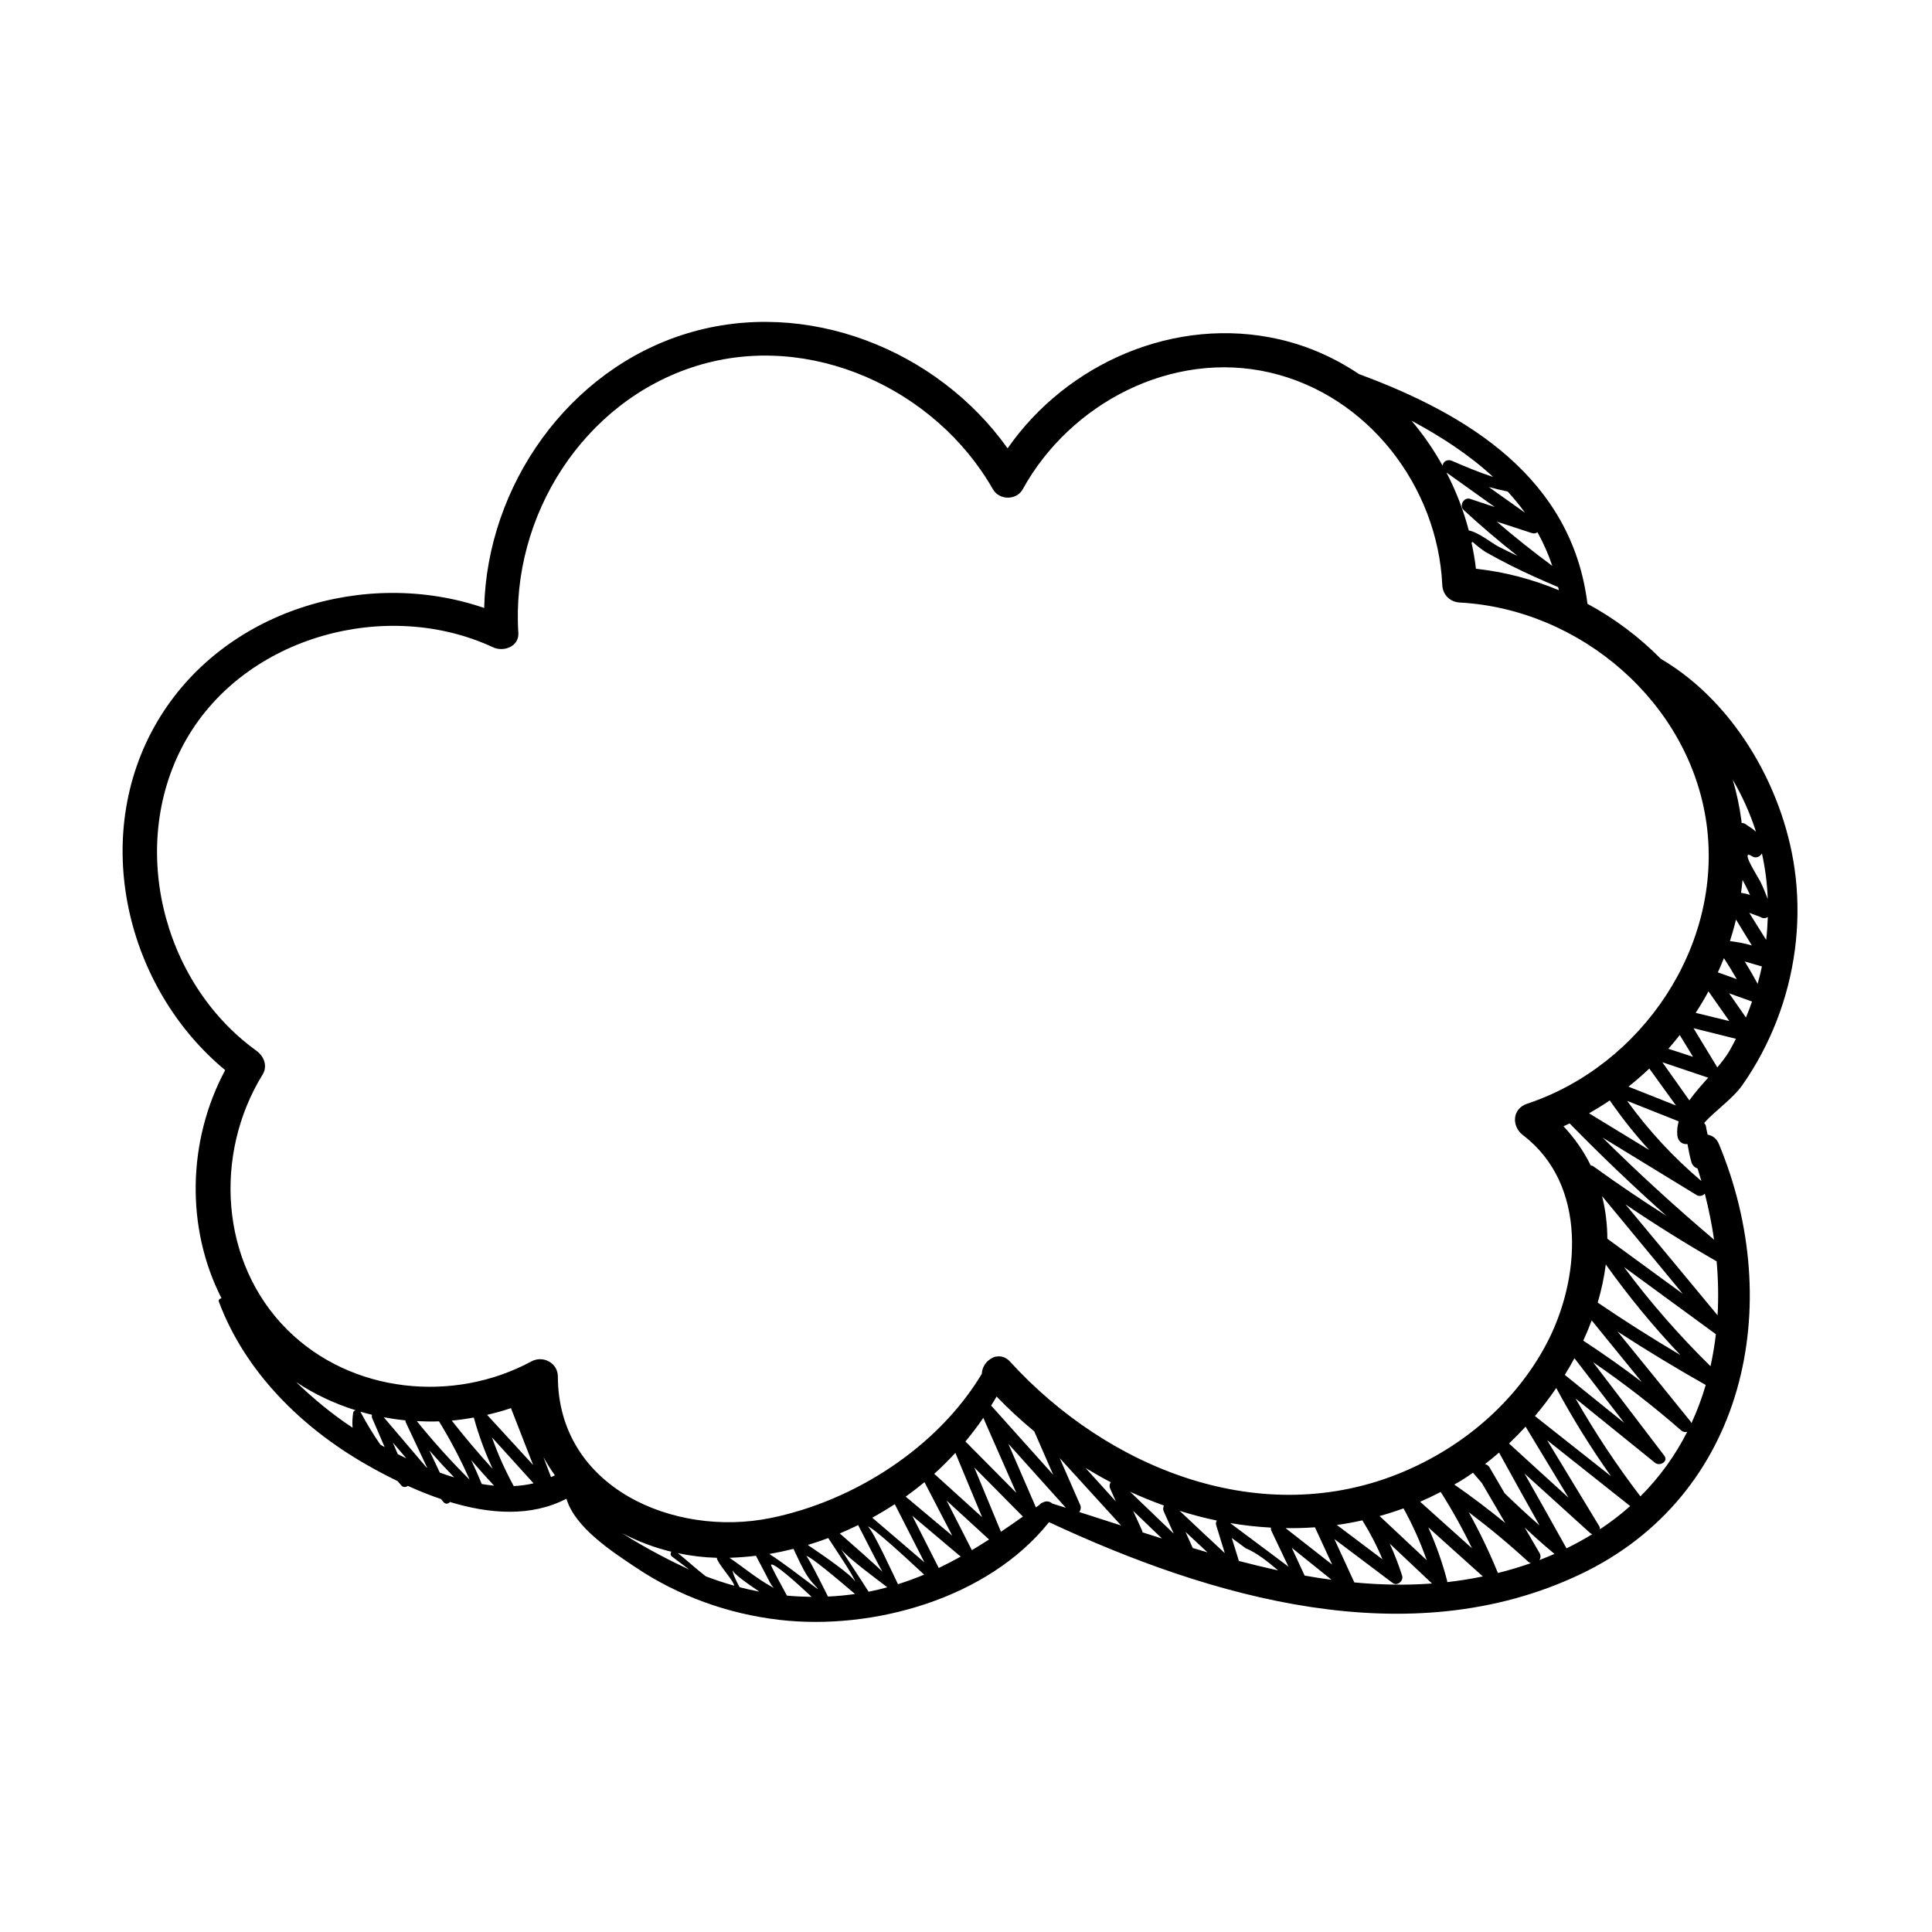 <svg xmlns="http://www.w3.org/2000/svg" xmlns:xlink="http://www.w3.org/1999/xlink" version="1.1" x="0px" y="0px" viewBox="0 0 100 100" enable-background="new 0 0 100 100" xml:space="preserve"><g><path d="M90.171,56.183c0.733-1.041,1.335-2.176,1.796-3.363c0.911-2.347,1.257-4.914,0.976-7.418   c-0.491-4.394-3.083-9.017-6.978-11.3c-1.114-1.13-2.399-2.092-3.799-2.85c-0.805-6.509-6.197-9.814-11.82-11.887   c-1.239-0.831-2.623-1.458-4.132-1.803c-5.369-1.23-10.979,1.218-14.06,5.644c-3.641-5.112-10.407-7.813-16.552-5.961   c-6.179,1.862-10.394,7.893-10.541,14.223c-6.14-2.105-13.538,0.126-16.927,5.893c-3.491,5.94-1.633,13.759,3.521,18.029   c-1.955,3.649-2.048,8.166-0.188,11.811c-0.084,0.002-0.172,0.082-0.14,0.171c1.363,3.642,4.28,6.511,7.614,8.422   c0.508,0.292,1.058,0.586,1.636,0.866c0.071,0.081,0.141,0.163,0.213,0.243c0.086,0.092,0.229,0.077,0.32,0.006   c0.555,0.252,1.129,0.483,1.713,0.681c0.045,0.053,0.091,0.105,0.135,0.158c0.107,0.126,0.248,0.091,0.333-0.005   c2.05,0.623,4.2,0.784,6.027-0.169c0.452,1.515,2.413,2.768,3.587,3.554c2.208,1.483,4.776,2.405,7.418,2.714   c4.854,0.567,10.822-1.099,13.975-5.055c8.401,3.924,18.639,6.896,27.481,2.706c8.596-4.072,10.663-13.975,7.182-22.301   c-0.112-0.272-0.338-0.419-0.574-0.465c-0.023-0.103-0.047-0.207-0.069-0.311c-0.002-0.124-0.044-0.221-0.111-0.294   C88.793,57.478,89.69,56.862,90.171,56.183z M90.37,52.667c-0.29-0.417-0.582-0.836-0.872-1.254c0.39,0.141,0.778,0.28,1.167,0.42   c0.009,0.003,0.015,0.002,0.021,0.004C90.59,52.118,90.483,52.394,90.37,52.667z M90.975,50.924   c-0.213-0.398-0.435-0.782-0.669-1.159c0.296,0.087,0.594,0.173,0.89,0.259C91.132,50.326,91.058,50.625,90.975,50.924z    M91.416,48.649c-0.291-0.467-0.583-0.934-0.875-1.401c0.197,0.073,0.396,0.146,0.593,0.22c0.114,0.084,0.255,0.066,0.368-0.002   C91.489,47.861,91.463,48.255,91.416,48.649z M90.115,46.211c0.031-0.222,0.059-0.444,0.079-0.668   c0.137,0.252,0.266,0.511,0.387,0.777C90.434,46.271,90.281,46.237,90.115,46.211z M91.197,44.175   c0.169,0.753,0.271,1.54,0.301,2.359c-0.114-0.306-0.229-0.588-0.397-0.93c-0.091-0.187-1.092-1.726-0.41-1.281   C90.881,44.447,91.1,44.346,91.197,44.175z M90.89,43.048c-0.11-0.104-0.274-0.21-0.546-0.393   c-0.068-0.046-0.134-0.058-0.197-0.057c-0.008-0.058-0.011-0.115-0.019-0.173c-0.094-0.707-0.245-1.395-0.44-2.066   C90.182,41.207,90.585,42.103,90.89,43.048z M89.854,47.595c0.274,0.447,0.549,0.895,0.823,1.342   c-0.354-0.106-0.726-0.176-1.135-0.226C89.66,48.342,89.765,47.971,89.854,47.595z M89.229,49.592   c0.234,0.359,0.455,0.72,0.665,1.086c-0.327-0.115-0.652-0.232-0.978-0.348C89.027,50.086,89.131,49.84,89.229,49.592z    M89.509,52.85l-1.741-0.425c0.236-0.363,0.457-0.733,0.662-1.113C88.79,51.824,89.148,52.337,89.509,52.85z M80.688,30.55   c-1.364-0.567-2.81-0.951-4.294-1.111c-0.05-0.458-0.133-0.909-0.229-1.357c0.016-0.006,0.027-0.006,0.041-0.013   c0.009-0.005,0.01-0.014,0.017-0.019c0.226,0.216,0.608,0.486,0.674,0.523c0.437,0.249,0.879,0.483,1.327,0.709   c0.796,0.4,1.607,0.759,2.426,1.106C80.661,30.442,80.676,30.495,80.688,30.55z M75.76,26.399c0.898,0.83,1.829,1.619,2.787,2.375   c-0.331-0.156-0.662-0.317-0.988-0.483c-0.309-0.156-1.034-0.744-1.535-0.835c-0.273-1.042-0.662-2.048-1.157-3   c0.835,0.595,1.67,1.192,2.504,1.789c-0.425-0.141-0.85-0.282-1.275-0.423C75.769,25.715,75.512,26.169,75.76,26.399z    M79.576,27.545c0.306,0.546,0.564,1.127,0.771,1.744c-0.987-0.729-1.948-1.491-2.877-2.291c0.608,0.198,1.213,0.396,1.819,0.594   C79.41,27.633,79.505,27.604,79.576,27.545z M78.935,26.539c-0.626-0.442-1.25-0.887-1.875-1.33   c0.32,0.086,0.646,0.164,0.975,0.231C78.355,25.79,78.657,26.155,78.935,26.539z M77.285,24.688   c-0.736-0.24-1.473-0.547-2.135-0.836c-0.248-0.108-0.457,0.053-0.484,0.247c-0.462-0.825-0.996-1.607-1.608-2.324   C74.599,22.599,76.054,23.549,77.285,24.688z M18.279,73.125c-0.04,0.291-0.052,0.541-0.028,0.774   c-1.065-0.703-2.027-1.502-2.925-2.366c0.957,0.639,1.997,1.121,3.081,1.461C18.344,73.013,18.289,73.051,18.279,73.125z    M19.688,74.775c-0.375-0.542-0.719-1.104-1.031-1.7c-0.002-0.003-0.006-0.003-0.008-0.006c0.2,0.058,0.402,0.11,0.605,0.159   c-0.015,0.057-0.015,0.118,0.01,0.176c0.212,0.501,0.432,1,0.647,1.5C19.835,74.861,19.762,74.818,19.688,74.775z M20.589,75.266   c-0.085-0.201-0.171-0.402-0.259-0.604c0.235,0.274,0.469,0.548,0.7,0.822C20.883,75.411,20.733,75.34,20.589,75.266z    M22.074,75.954c-0.739-0.864-1.477-1.729-2.211-2.597c0.372,0.069,0.745,0.124,1.121,0.16c-0.001,0.036,0.003,0.072,0.02,0.106   c0.366,0.782,0.736,1.563,1.104,2.344C22.096,75.963,22.086,75.958,22.074,75.954z M22.766,76.223   c-0.181-0.384-0.361-0.767-0.542-1.149c0.418,0.477,0.846,0.942,1.286,1.397C23.26,76.396,23.013,76.313,22.766,76.223z    M21.575,73.558c0.383,0.019,0.765,0.025,1.148,0.011c0.599,0.979,1.125,1.977,1.583,3.019   C23.342,75.627,22.433,74.621,21.575,73.558z M23.383,73.529c0.381-0.034,0.762-0.089,1.141-0.156   c0.256,0.928,0.582,1.806,0.976,2.657C24.763,75.225,24.059,74.391,23.383,73.529z M24.937,76.812   c-0.173-0.418-0.355-0.832-0.548-1.239c0.385,0.448,0.778,0.89,1.182,1.325C25.36,76.876,25.148,76.848,24.937,76.812z    M26.59,76.919c-0.443-0.816-0.821-1.65-1.126-2.521c0.718,0.793,1.436,1.586,2.153,2.378   C27.285,76.856,26.941,76.902,26.59,76.919z M25.212,73.232c0.416-0.097,0.83-0.209,1.236-0.347   c0.38,0.981,0.763,1.961,1.146,2.942C26.801,74.962,26.006,74.097,25.212,73.232z M28.521,76.454   c-0.132-0.347-0.264-0.694-0.395-1.039c0.182,0.329,0.379,0.645,0.596,0.948C28.658,76.399,28.589,76.421,28.521,76.454z    M28.875,71.249c-0.001-0.705-0.766-1.108-1.366-0.784c-4.032,2.178-9.318,1.661-12.631-1.629   c-3.509-3.486-3.816-9.115-1.284-13.22c0.272-0.442,0.064-0.952-0.323-1.23c-4.938-3.562-6.692-10.798-3.616-16.137   c3.085-5.346,10.388-7.295,15.864-4.745c0.549,0.255,1.355-0.036,1.31-0.751c-0.389-6.035,3.359-12.004,9.241-13.819   c5.853-1.807,12.357,1.19,15.322,6.389c0.328,0.574,1.221,0.588,1.545,0c2.454-4.454,7.727-7.219,12.804-6.038   c5.062,1.177,8.67,5.888,8.911,10.993c0.024,0.511,0.397,0.882,0.909,0.909c6.241,0.339,11.924,5.19,12.773,11.483   c0.849,6.297-3.354,12.488-9.29,14.459c-0.782,0.26-0.815,1.167-0.213,1.628c3.354,2.563,2.985,7.483,1.187,10.851   c-1.599,2.992-4.305,5.283-7.416,6.585c-7.281,3.05-15.254-0.159-20.323-5.716c-0.21-0.229-0.452-0.297-0.679-0.264   c-0.074,0.002-0.147,0.022-0.215,0.061c-0.315,0.141-0.557,0.472-0.566,0.835c-2.295,3.822-6.617,6.586-10.938,7.465   C34.892,79.588,28.887,77.01,28.875,71.249z M87.632,54.701c-0.425-0.139-0.852-0.278-1.277-0.417   c0.203-0.231,0.398-0.468,0.589-0.71L87.632,54.701z M87.343,59.216c0.057,0.316,0.116,0.631,0.204,0.937   c0.049,0.171,0.176,0.278,0.323,0.335c0.067,0.214,0.131,0.428,0.193,0.643c-1.462-1.24-2.729-2.612-3.844-4.151   c0.891,0.353,1.78,0.707,2.67,1.061c-0.066,0.24-0.098,0.483-0.07,0.731C86.852,59.07,87.076,59.251,87.343,59.216z M71.408,78.47   c0.415-0.116,0.829-0.247,1.238-0.397c0.478,0.869,0.878,1.757,1.2,2.682C73.032,79.994,72.221,79.232,71.408,78.47z    M71.555,80.708c-0.788-0.591-1.573-1.183-2.359-1.775c0.441-0.062,0.883-0.142,1.32-0.24   C70.92,79.345,71.267,80.008,71.555,80.708z M73.506,77.73c0.356-0.155,0.714-0.324,1.065-0.506   c0.604,0.952,1.139,1.916,1.62,2.916C75.296,79.338,74.4,78.534,73.506,77.73z M77.88,77.29l-0.778-1.331   c-0.061-0.105-0.146-0.159-0.24-0.176c0.246-0.189,0.49-0.391,0.729-0.599c0.69,1.261,1.391,2.518,2.095,3.771   C79.066,78.418,78.468,77.86,77.88,77.29z M77.912,78.831c-0.853-0.697-1.729-1.36-2.637-1.992   c0.116-0.067,0.235-0.132,0.351-0.202c0.207-0.126,0.412-0.268,0.616-0.409c0.15,0.179,0.304,0.355,0.457,0.531L77.912,78.831z    M82.922,61.911c1.39,1.688,2.785,3.374,4.18,5.058c-1.303-0.95-2.604-1.9-3.906-2.852C83.193,63.37,83.105,62.63,82.922,61.911z    M86.974,70.135c-1.454-0.86-2.88-1.763-4.277-2.713c0.194-0.655,0.335-1.314,0.418-1.974   C84.295,67.103,85.578,68.664,86.974,70.135z M82.482,60.376c-0.051-0.037-0.1-0.051-0.147-0.057   c-0.351-0.71-0.814-1.389-1.408-2.022c0.107-0.048,0.212-0.1,0.316-0.149c1.618,1.654,3.287,3.249,5.013,4.786   C84.975,62.119,83.716,61.27,82.482,60.376z M84.976,71.529c-0.982-0.748-1.99-1.459-3.026-2.138   c0.16-0.345,0.304-0.694,0.436-1.047C83.247,69.407,84.111,70.467,84.976,71.529z M84.071,73.648   c-1.025-0.827-2.055-1.653-3.077-2.485c0.176-0.283,0.342-0.571,0.499-0.862C82.353,71.418,83.211,72.533,84.071,73.648z    M85.364,59.525c-1.039-0.633-2.075-1.268-3.115-1.9c0.366-0.209,0.724-0.431,1.073-0.668   C83.951,57.867,84.629,58.721,85.364,59.525z M84.289,56.245c0.373-0.297,0.734-0.61,1.079-0.938c0.46,0.638,0.92,1.275,1.38,1.913   C85.928,56.896,85.109,56.57,84.289,56.245z M83.384,76.406c-1.313-1.035-2.625-2.072-3.937-3.111   c0.392-0.462,0.761-0.949,1.104-1.452C81.405,73.429,82.347,74.946,83.384,76.406z M81.189,77.523   c-1.029-0.935-2.059-1.869-3.083-2.808c0.293-0.278,0.579-0.569,0.858-0.872C79.706,75.071,80.447,76.297,81.189,77.523z    M57.461,77.044c0.097,0.223,0.198,0.445,0.295,0.669c-0.522-0.577-1.046-1.155-1.569-1.732c0.428,0.26,0.861,0.508,1.305,0.739   C57.43,76.808,57.408,76.926,57.461,77.044z M51.298,72.757c0.095-0.157,0.196-0.311,0.285-0.473   c0.615,0.639,1.268,1.24,1.95,1.804c0.327,0.749,0.654,1.496,0.981,2.246c-1.065-1.187-2.129-2.373-3.193-3.56   C51.313,72.767,51.305,72.764,51.298,72.757z M52.605,77.27c-0.879-0.887-1.757-1.773-2.635-2.66   c0.329-0.394,0.639-0.801,0.925-1.223C51.463,74.683,52.035,75.976,52.605,77.27z M50.833,78.528   c-0.825-0.747-1.651-1.495-2.477-2.243c0.383-0.344,0.746-0.708,1.094-1.084C49.911,76.31,50.372,77.419,50.833,78.528z    M49.287,79.485c-0.802-0.673-1.606-1.345-2.409-2.019c0.334-0.239,0.657-0.49,0.974-0.75   C48.33,77.639,48.809,78.563,49.287,79.485z M44.417,78.938c0.425,0.836,1.119,2.19,1.259,2.419   c-0.195-0.216-1.527-1.389-2.209-1.987C43.787,79.237,44.104,79.092,44.417,78.938z M32.201,79.356   c0.799,0.42,1.656,0.745,2.547,0.962c-0.05,0.071-0.055,0.182,0.034,0.249c0.297,0.224,0.593,0.447,0.889,0.671   C34.954,80.912,33.479,80.182,32.201,79.356z M36.536,81.592c-0.519-0.395-1.039-0.882-1.449-1.2   c0.659,0.14,1.335,0.221,2.017,0.24c0.002,0.033,0.007,0.065,0.022,0.096c0.235,0.467,0.833,1.077,0.879,1.348   C37.51,81.938,37.02,81.777,36.536,81.592z M38.281,82.155c-0.202-0.377-0.381-0.758-0.356-0.9   c-0.027,0.152,0.68,0.656,1.374,1.126C38.958,82.315,38.618,82.242,38.281,82.155z M39.92,82.117   c-0.747-0.41-1.443-0.998-2.164-1.486c0.457-0.013,0.914-0.05,1.371-0.105c0.23,0.44,0.469,0.878,0.692,1.322   c0.079,0.153,0.157,0.264,0.226,0.347C40.008,82.169,39.972,82.146,39.92,82.117z M40.733,82.589   c-0.318-0.581-0.86-1.566-0.824-1.6c0.138-0.128,1.322,0.934,2.102,1.664C41.583,82.647,41.156,82.628,40.733,82.589z    M42.013,82.02c-0.743-0.554-1.428-1.089-2.193-1.588c0.42-0.07,0.836-0.161,1.25-0.263c0.226,0.471,0.439,0.965,0.715,1.398   C42.103,82.068,42.723,82.547,42.013,82.02z M42.856,82.637c-0.346-0.694-1.068-2.133-1.13-2.093   c0.125-0.08,1.729,1.28,2.531,1.961C43.804,82.571,43.338,82.615,42.856,82.637z M41.813,79.967   c0.355-0.106,0.708-0.227,1.058-0.357c0.41,0.637,1.293,1.92,1.398,2.263C44.085,81.51,42.62,80.519,41.813,79.967z M44.96,82.387   c-0.314-0.501-1.103-1.68-1.419-2.192c0.442,0.525,1.876,1.566,2.387,1.963C45.611,82.245,45.289,82.321,44.96,82.387z    M46.476,81.999c-0.004-0.009-0.004-0.017-0.008-0.026c-0.222-0.45-1.267-2.744-1.549-2.966c0.29,0.066,1.943,1.593,2.914,2.495   C47.39,81.688,46.938,81.854,46.476,81.999z M45.148,78.556c0.398-0.22,0.786-0.452,1.165-0.7c0.512,1.004,1.022,2.008,1.536,3.012   C46.95,80.097,46.05,79.327,45.148,78.556z M48.59,81.159c-0.455-0.9-0.912-1.8-1.369-2.701c0.836,0.704,1.672,1.405,2.505,2.112   C49.351,80.778,48.973,80.975,48.59,81.159z M50.304,80.236c-0.433-0.856-0.869-1.71-1.306-2.564   c0.732,0.671,1.465,1.342,2.196,2.013C50.899,79.875,50.602,80.058,50.304,80.236z M51.809,79.283   c-0.458-1.109-0.918-2.218-1.379-3.326c0.839,0.848,1.678,1.695,2.515,2.542C52.565,78.768,52.188,79.03,51.809,79.283z    M54.477,77.828c-0.136-0.115-0.32-0.16-0.484-0.065c-0.084,0.027-0.157,0.075-0.214,0.144c-0.053,0.038-0.105,0.076-0.16,0.115   c-0.475-1.097-0.951-2.194-1.427-3.292c0.991,1.104,1.982,2.208,2.976,3.312C54.938,77.97,54.707,77.898,54.477,77.828z    M55.865,78.263c0.071-0.1,0.103-0.236,0.048-0.362c-0.354-0.81-0.708-1.62-1.063-2.429c1.061,1.162,2.119,2.325,3.179,3.487   C57.306,78.725,56.583,78.492,55.865,78.263z M59.136,79.315c-0.003-0.033-0.008-0.065-0.023-0.097   c-0.153-0.34-0.311-0.68-0.464-1.019c0.5,0.479,0.999,0.957,1.497,1.436C59.81,79.53,59.473,79.423,59.136,79.315z M58.49,77.21   c0.577,0.265,1.164,0.506,1.76,0.718c-0.048,0.084-0.063,0.19-0.017,0.296c0.171,0.387,0.345,0.772,0.519,1.157   C59.996,78.658,59.242,77.936,58.49,77.21z M61.737,80.125c-0.125-0.279-0.252-0.556-0.375-0.834   c0.378,0.352,0.758,0.705,1.136,1.058C62.245,80.274,61.99,80.2,61.737,80.125z M61.057,78.2c0.637,0.199,1.277,0.37,1.927,0.504   c-0.043,0.066-0.063,0.147-0.039,0.226c0.148,0.487,0.3,0.973,0.45,1.459C62.613,79.661,61.831,78.934,61.057,78.2z M64.125,80.796   c-0.124-0.397-0.245-0.794-0.368-1.19c0.241,0.177,0.48,0.355,0.722,0.533c0.555,0.225,1.128,0.679,1.675,1.143   C65.476,81.135,64.8,80.971,64.125,80.796z M63.673,78.834c0.699,0.119,1.403,0.196,2.109,0.235c-0.005,0.056,0,0.114,0.03,0.177   c0.292,0.614,0.586,1.228,0.878,1.842C65.683,80.339,64.678,79.588,63.673,78.834z M67.528,81.552   c-0.222-0.479-0.444-0.959-0.667-1.439c0.687,0.552,1.372,1.104,2.059,1.656C68.454,81.707,67.99,81.635,67.528,81.552z    M66.541,79.096c0.507,0.007,1.014-0.007,1.52-0.043c0.297,0.644,0.595,1.288,0.893,1.931   C68.147,80.355,67.345,79.726,66.541,79.096z M70.1,81.906c-0.343-0.748-0.688-1.496-1.032-2.243   c1.006,0.758,2.013,1.516,3.019,2.273c0.235,0.177,0.572-0.115,0.488-0.375c-0.185-0.586-0.4-1.132-0.644-1.664   c0.729,0.688,1.46,1.376,2.189,2.065C72.775,82.061,71.434,82.033,70.1,81.906z M74.909,81.89c-0.002-0.024,0-0.048-0.007-0.075   c-0.255-0.976-0.581-1.876-0.975-2.757c0.941,0.847,1.883,1.692,2.824,2.538C76.136,81.724,75.522,81.821,74.909,81.89z    M77.532,81.418c-0.444-1.089-0.945-2.128-1.509-3.145c1.064,0.802,2.087,1.651,3.073,2.557c0.043,0.04,0.089,0.063,0.14,0.079   C78.668,81.107,78.1,81.277,77.532,81.418z M79.681,80.748c0.065-0.102,0.082-0.235,0.002-0.372l-0.768-1.315   c0.497,0.468,1.009,0.926,1.546,1.37C80.206,80.542,79.945,80.646,79.681,80.748z M81.082,80.142   c-0.718-1.296-1.446-2.584-2.174-3.872c1.131,1.024,2.262,2.049,3.393,3.075c0.036,0.033,0.075,0.051,0.115,0.063   C81.992,79.669,81.549,79.915,81.082,80.142z M82.81,79.158c0.006-0.056-0.002-0.115-0.04-0.175   c-0.896-1.481-1.795-2.96-2.693-4.441c1.434,1.137,2.868,2.274,4.301,3.412C83.895,78.384,83.373,78.785,82.81,79.158z    M84.908,77.452c-1.239-1.619-2.351-3.303-3.36-5.067c1.374,1.108,2.745,2.219,4.117,3.33c0.243,0.198,0.707-0.07,0.479-0.37   c-1.229-1.616-2.461-3.229-3.691-4.842c1.585,1.086,3.102,2.259,4.557,3.529c0.106,0.094,0.222,0.106,0.321,0.078   C86.713,75.328,85.909,76.453,84.908,77.452z M87.548,73.665c-0.016-0.037-0.032-0.075-0.062-0.11   c-1.249-1.549-2.505-3.091-3.761-4.635c1.492,0.969,3.012,1.889,4.563,2.766C88.089,72.367,87.843,73.027,87.548,73.665z    M88.535,70.715c-1.629-1.603-3.122-3.305-4.479-5.136c1.586,1.158,3.172,2.318,4.758,3.479   C88.749,69.619,88.656,70.172,88.535,70.715z M88.853,65.287c0.083,0.942,0.101,1.875,0.048,2.792   c-1.586-1.916-3.173-3.829-4.766-5.74C85.67,63.381,87.241,64.361,88.853,65.287z M88.241,61.785   c0.204,0.794,0.365,1.59,0.479,2.382c-1.992-1.69-3.92-3.447-5.773-5.287c1.623,0.993,3.245,1.984,4.867,2.975   C87.967,61.948,88.133,61.893,88.241,61.785z M87.44,56.955c-0.466-0.657-0.932-1.315-1.397-1.973   c0.791,0.267,1.583,0.534,2.373,0.799C88.074,56.162,87.726,56.552,87.44,56.955z M88.882,55.253   c-0.007-0.016-0.011-0.032-0.02-0.048c-0.401-0.661-0.805-1.322-1.206-1.985c0.731,0.182,1.465,0.365,2.195,0.547   c-0.109,0.213-0.22,0.427-0.339,0.635C89.35,54.681,89.128,54.964,88.882,55.253z"/></g></svg>
